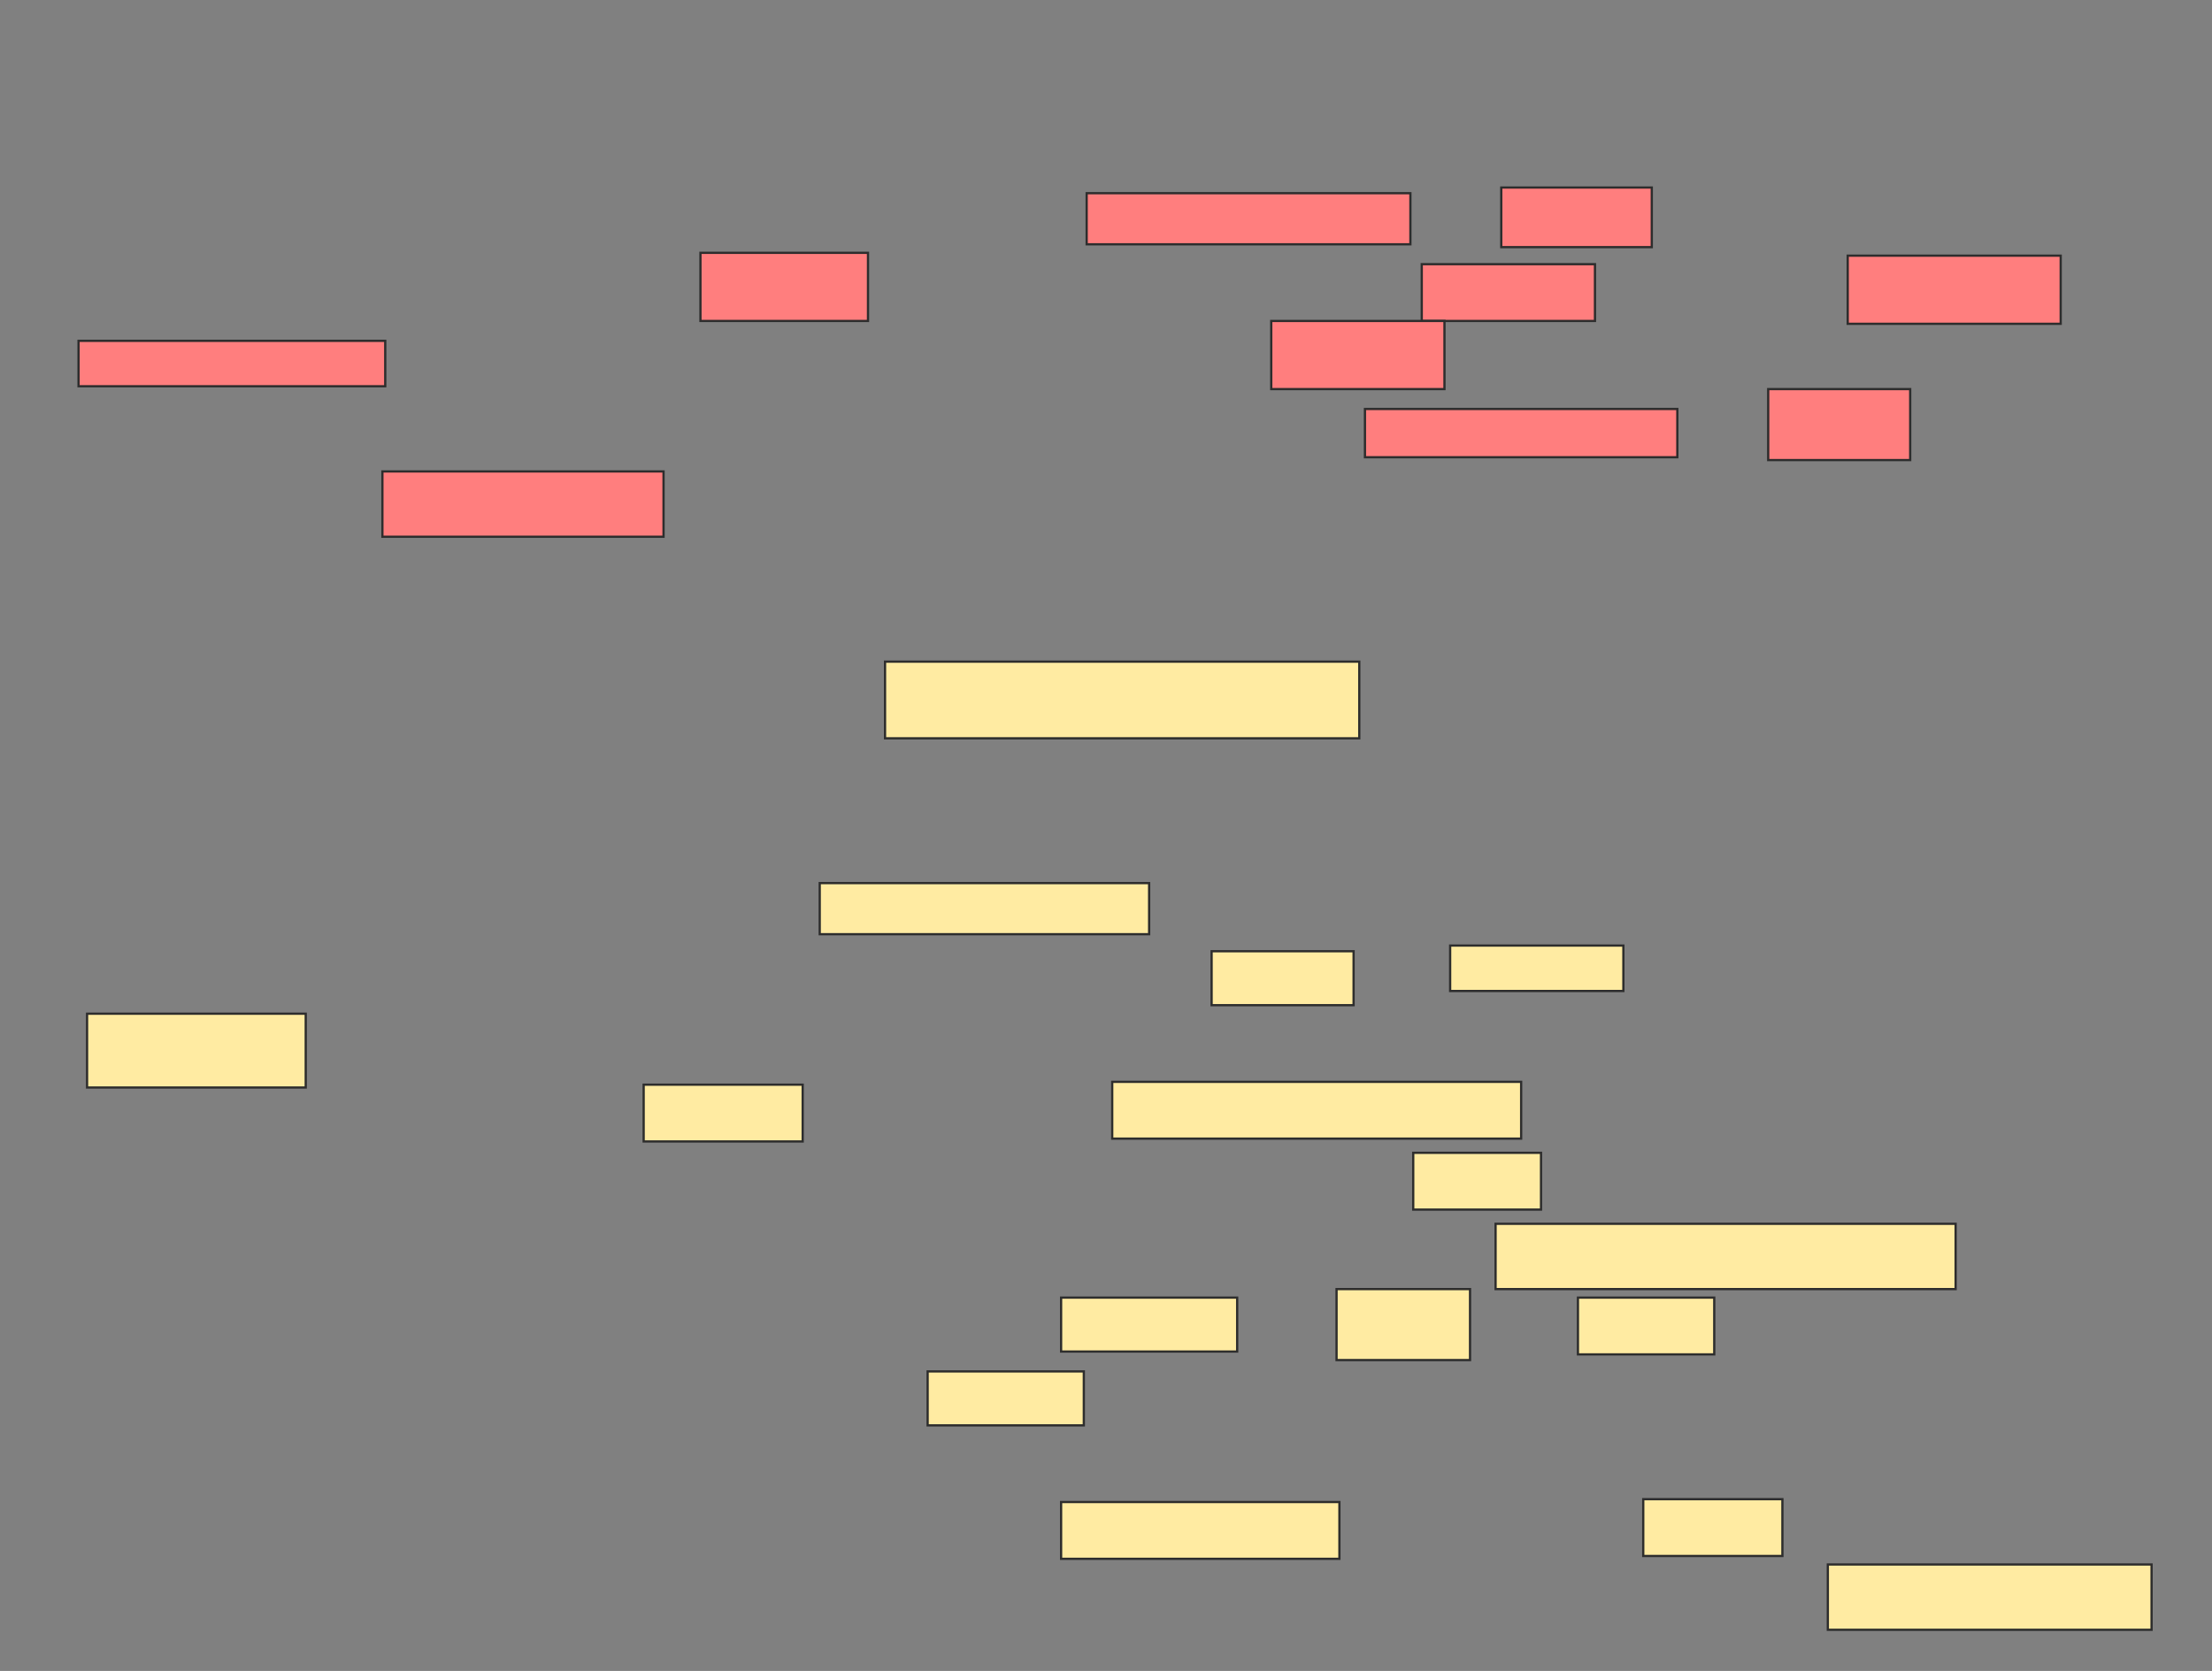 <svg xmlns="http://www.w3.org/2000/svg" width="986" height="745">
 <rect width="100%" height="100%" fill="#808080" stroke="none"/>
 <!-- Created with Image Occlusion Enhanced -->
 <g>
  <title>Labels</title>
 </g>
 <g>
  <title>Masks</title>
  <g id="8bb898270a4d4a50ad870391169cf075-ao-1" class="qshape">
   <rect height="22.785" width="144.304" y="86.139" x="484.38" stroke="#2D2D2D" fill="#FF7E7E" class="qshape"/>
   <rect height="26.582" width="67.089" y="83.608" x="669.19" stroke="#2D2D2D" fill="#FF7E7E" class="qshape"/>
   <rect height="30.38" width="74.684" y="112.722" x="312.228" stroke="#2D2D2D" fill="#FF7E7E" class="qshape"/>
   <rect height="30.38" width="94.937" y="113.987" x="823.62" stroke="#2D2D2D" fill="#FF7E7E" class="qshape"/>
   <rect height="20.253" width="136.709" y="151.962" x="35.013" stroke="#2D2D2D" fill="#FF7E7E" class="qshape"/>
   <rect height="25.316" width="77.215" y="117.785" x="633.747" stroke="#2D2D2D" fill="#FF7E7E" class="qshape"/>
   <rect height="30.38" width="77.215" y="143.101" x="566.658" stroke="#2D2D2D" fill="#FF7E7E" class="qshape"/>
   <rect height="21.519" width="139.241" y="182.342" x="608.43" stroke="#2D2D2D" fill="#FF7E7E" class="qshape"/>
   <rect height="31.646" width="63.291" y="173.481" x="788.177" stroke="#2D2D2D" fill="#FF7E7E" class="qshape"/>
   <rect height="29.114" width="125.316" y="210.19" x="170.456" stroke="#2D2D2D" fill="#FF7E7E" class="qshape"/>
  </g>
  <g id="8bb898270a4d4a50ad870391169cf075-ao-2">
   <rect height="34.177" width="211.392" y="295" x="394.506" stroke="#2D2D2D" fill="#FFEBA2"/>
   <rect height="22.785" width="146.835" y="393.734" x="365.392" stroke="#2D2D2D" fill="#FFEBA2"/>
   <rect height="24.051" width="63.291" y="424.114" x="540.076" stroke="#2D2D2D" fill="#FFEBA2"/>
   <rect height="20.253" width="77.215" y="421.582" x="646.405" stroke="#2D2D2D" fill="#FFEBA2"/>
   <rect height="32.911" width="97.468" y="451.962" x="38.81" stroke="#2D2D2D" fill="#FFEBA2"/>
   <rect height="25.316" width="70.886" y="483.608" x="286.911" stroke="#2D2D2D" fill="#FFEBA2"/>
   <rect height="25.316" width="182.278" y="482.342" x="495.772" stroke="#2D2D2D" fill="#FFEBA2"/>
   <rect height="25.316" width="56.962" y="513.987" x="629.949" stroke="#2D2D2D" fill="#FFEBA2"/>
   <rect height="29.114" width="205.063" y="545.633" x="666.658" stroke="#2D2D2D" fill="#FFEBA2"/>
   <rect height="24.051" width="78.481" y="578.544" x="472.987" stroke="#2D2D2D" fill="#FFEBA2"/>
   <rect height="31.646" width="59.494" y="574.747" x="595.772" stroke="#2D2D2D" fill="#FFEBA2"/>
   <rect height="25.316" width="60.759" y="578.544" x="703.367" stroke="#2D2D2D" fill="#FFEBA2"/>
   <rect height="24.051" width="69.62" y="611.456" x="413.494" stroke="#2D2D2D" fill="#FFEBA2"/>
   <rect height="25.316" width="124.051" y="669.684" x="472.987" stroke="#2D2D2D" fill="#FFEBA2"/>
   <rect height="25.316" width="62.025" y="668.418" x="732.481" stroke="#2D2D2D" fill="#FFEBA2"/>
   <rect height="29.114" width="144.304" y="697.532" x="814.76" stroke="#2D2D2D" fill="#FFEBA2"/>
  </g>
 </g>
</svg>